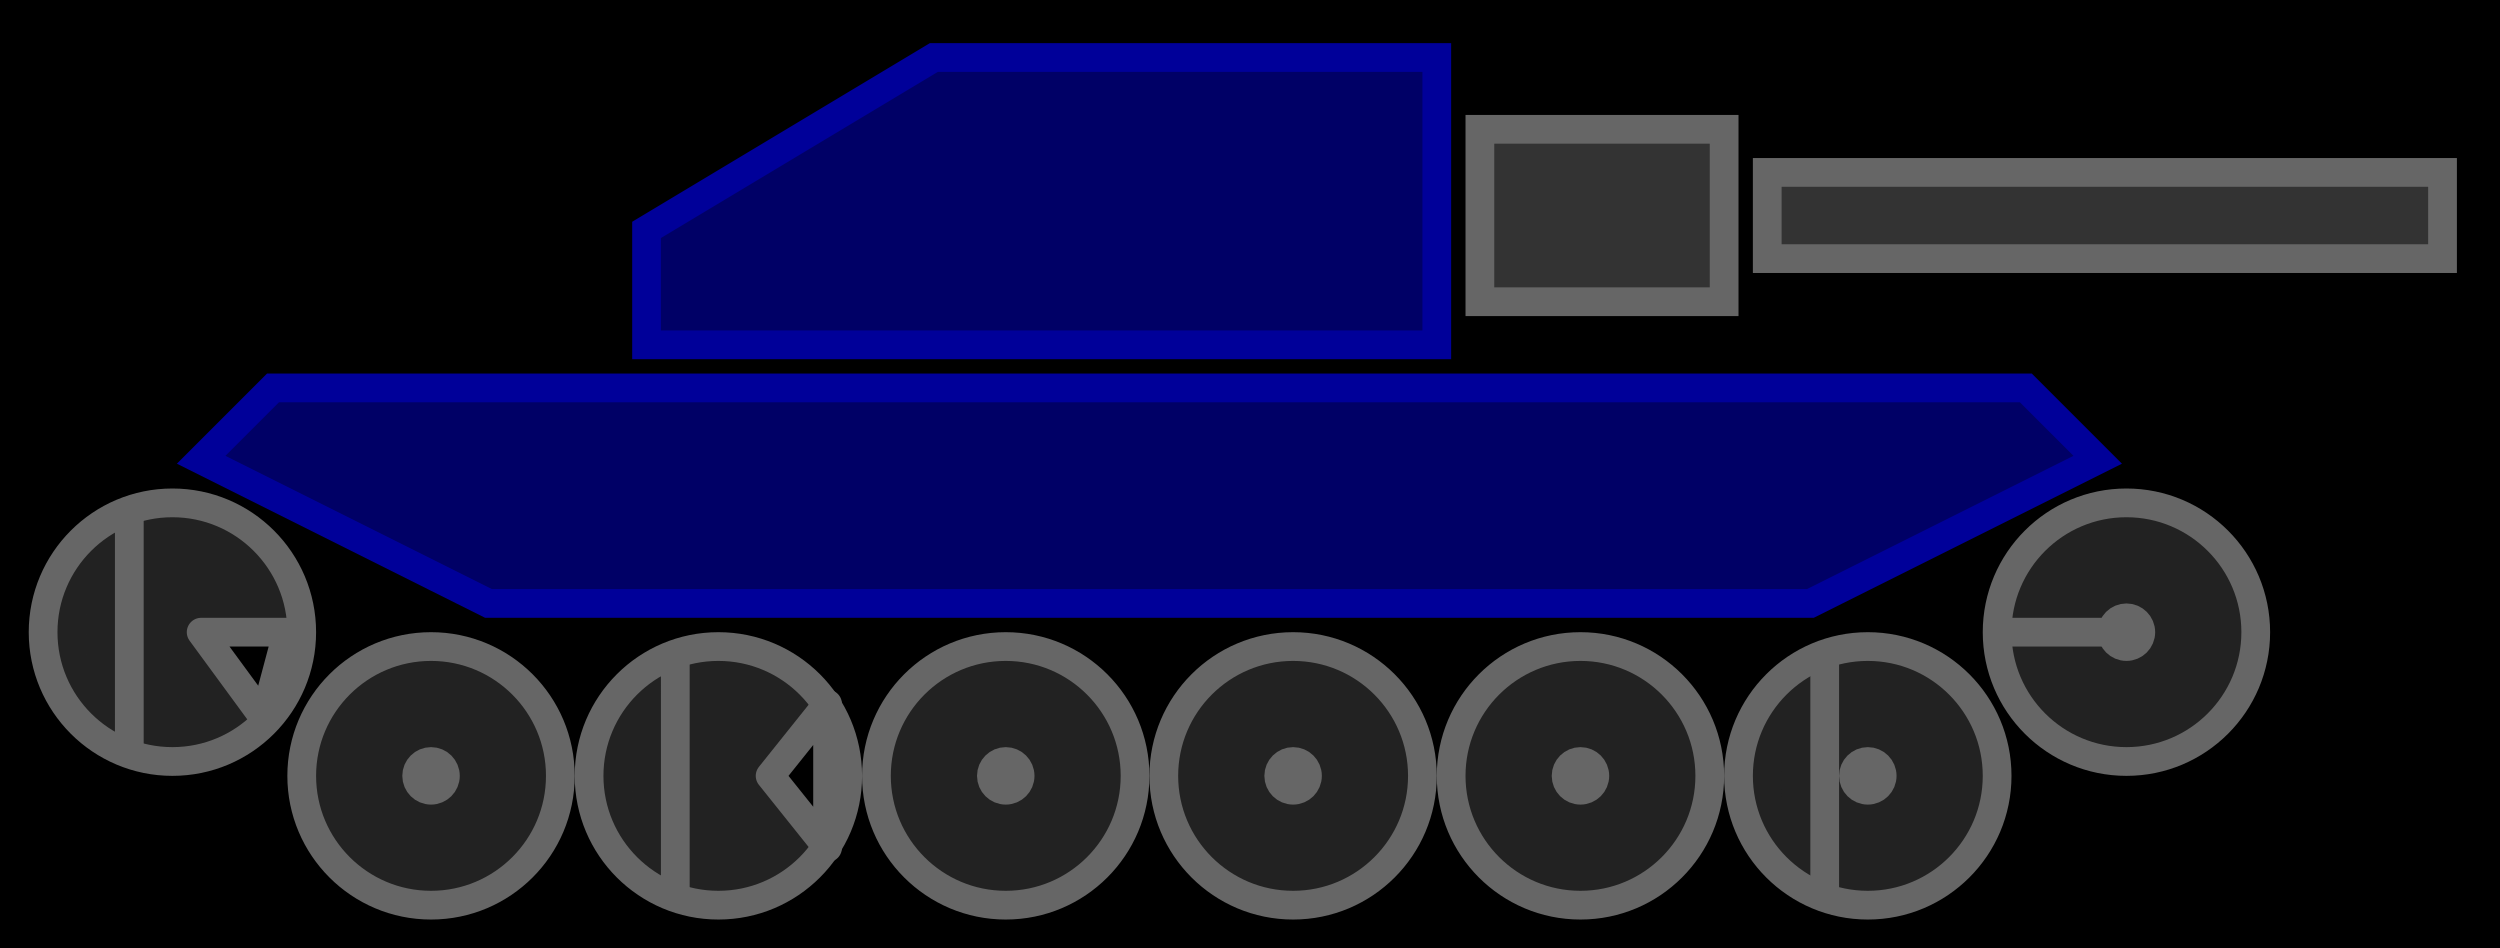 <svg version="1.1" width="870" height="330" viewBox="0 0 870 330"
     xmlns="http://www.w3.org/2000/svg" xmlns:xlink="http://www.w3.org/1999/xlink">

    <rect x="0" y="0" width="100%" height="100%" fill="#00000000"/>

    <g>
        <use xlink:href="#robocode-logo"/>
    </g>

    <defs>
        <symbol id="robocode-logo">
            <!-- Turret -->
            <polygon fill="#006" stroke-width="10" stroke="#009" points="225,120 225,80 325,20 500,20 500,120"/>
            <!-- Cannon -->
            <polygon fill="#333" stroke-width="10" stroke="#666" points="515,105 515,45 600,45 600,105"/>
            <polygon fill="#333" stroke-width="10" stroke="#666" points="615,90 615,60 850,60 850,90"/>

            <!-- Over Wheels -->
            <polygon fill="#006" stroke-width="10" stroke="#009"
                     points="95,135 70,160 170,210 630,210 730,160 705,135"/>

            <!-- Wheels / letters -->
            <use transform="translate(10, 170)" xlink:href="#letter-r"/>
            <use transform="translate(100, 220)" xlink:href="#letter-o"/>
            <use transform="translate(200, 220)" xlink:href="#letter-b"/>
            <use transform="translate(300, 220)" xlink:href="#letter-o"/>
            <use transform="translate(400, 220)" xlink:href="#letter-c"/>
            <use transform="translate(500, 220)" xlink:href="#letter-o"/>
            <use transform="translate(600, 220)" xlink:href="#letter-d"/>
            <use transform="translate(690, 170)" xlink:href="#letter-e"/>
        </symbol>

        <symbol id="letter-r">
            <circle cx="50" cy="50" r="45" stroke="#666" stroke-width="10" fill="#222"/>
            <polygon stroke="#666" stroke-width="10" points="60,50 90,50 82,80" stroke-linejoin="round"/>
            <rect x="20" y="0" width="10" height="100" fill="#222" mask="url(#wheel_hole)"/>
            <rect x="30" y="10" width="10" height="80" fill="#666"/>
            <polygon points="70,55 100,55 110,110" fill="#222" mask="url(#wheel_hole)"/>
            <polygon points="40,110 40,40, 70,110" fill="#222" mask="url(#wheel_hole)"/>
        </symbol>

        <mask id="wheel_hole">
            <circle cx="50" cy="50" r="50" fill="white"/>
        </mask>

        <symbol id="letter-o">
            <circle cx="50" cy="50" r="45" stroke="#666" stroke-width="10" fill="#222"/>
            <circle cx="50" cy="50" r="5" stroke="#666" stroke-width="10"/>
        </symbol>

        <symbol id="letter-b">
            <circle cx="50" cy="50" r="45" stroke="#666" stroke-width="10" fill="#222"/>
            <polygon stroke="#666" stroke-width="10" points="68,50 88,25 88,75" stroke-linejoin="round"/>
            <rect x="20" y="0" width="10" height="100" fill="#222" mask="url(#wheel_hole)"/>
            <rect x="30" y="10" width="10" height="80" fill="#666"/>
            <polygon points="73,50 110,10 110,90" fill="#222" mask="url(#wheel_hole)"/>
        </symbol>

        <symbol id="letter-c">
            <circle cx="50" cy="50" r="45" stroke="#666" stroke-width="10" fill="#222"/>
            <polygon points="50,50 110,25 110,75" fill="#222" mask="url(#wheel_hole)"/>
            <circle cx="50" cy="50" r="5" stroke="#666" stroke-width="10"/>
        </symbol>

        <symbol id="letter-d">
            <circle cx="50" cy="50" r="45" stroke="#666" stroke-width="10" fill="#222"/>
            <rect x="20" y="0" width="10" height="100" fill="#222" mask="url(#wheel_hole)"/>
            <rect x="30" y="10" width="10" height="80" fill="#666"/>
            <circle cx="50" cy="50" r="5" stroke="#666" stroke-width="10"/>
        </symbol>

        <symbol id="letter-e">
            <circle cx="50" cy="50" r="45" stroke="#666" stroke-width="10" fill="#222"/>
            <polygon points="50,50 110,25 110,75" fill="#222" mask="url(#wheel_hole)"/>
            <line x1="5" y1="50" x2="50" y2="50" stroke="#666" stroke-width="10"/>
            <circle cx="50" cy="50" r="5" stroke="#666" stroke-width="10"/>
        </symbol>
    </defs>
</svg>